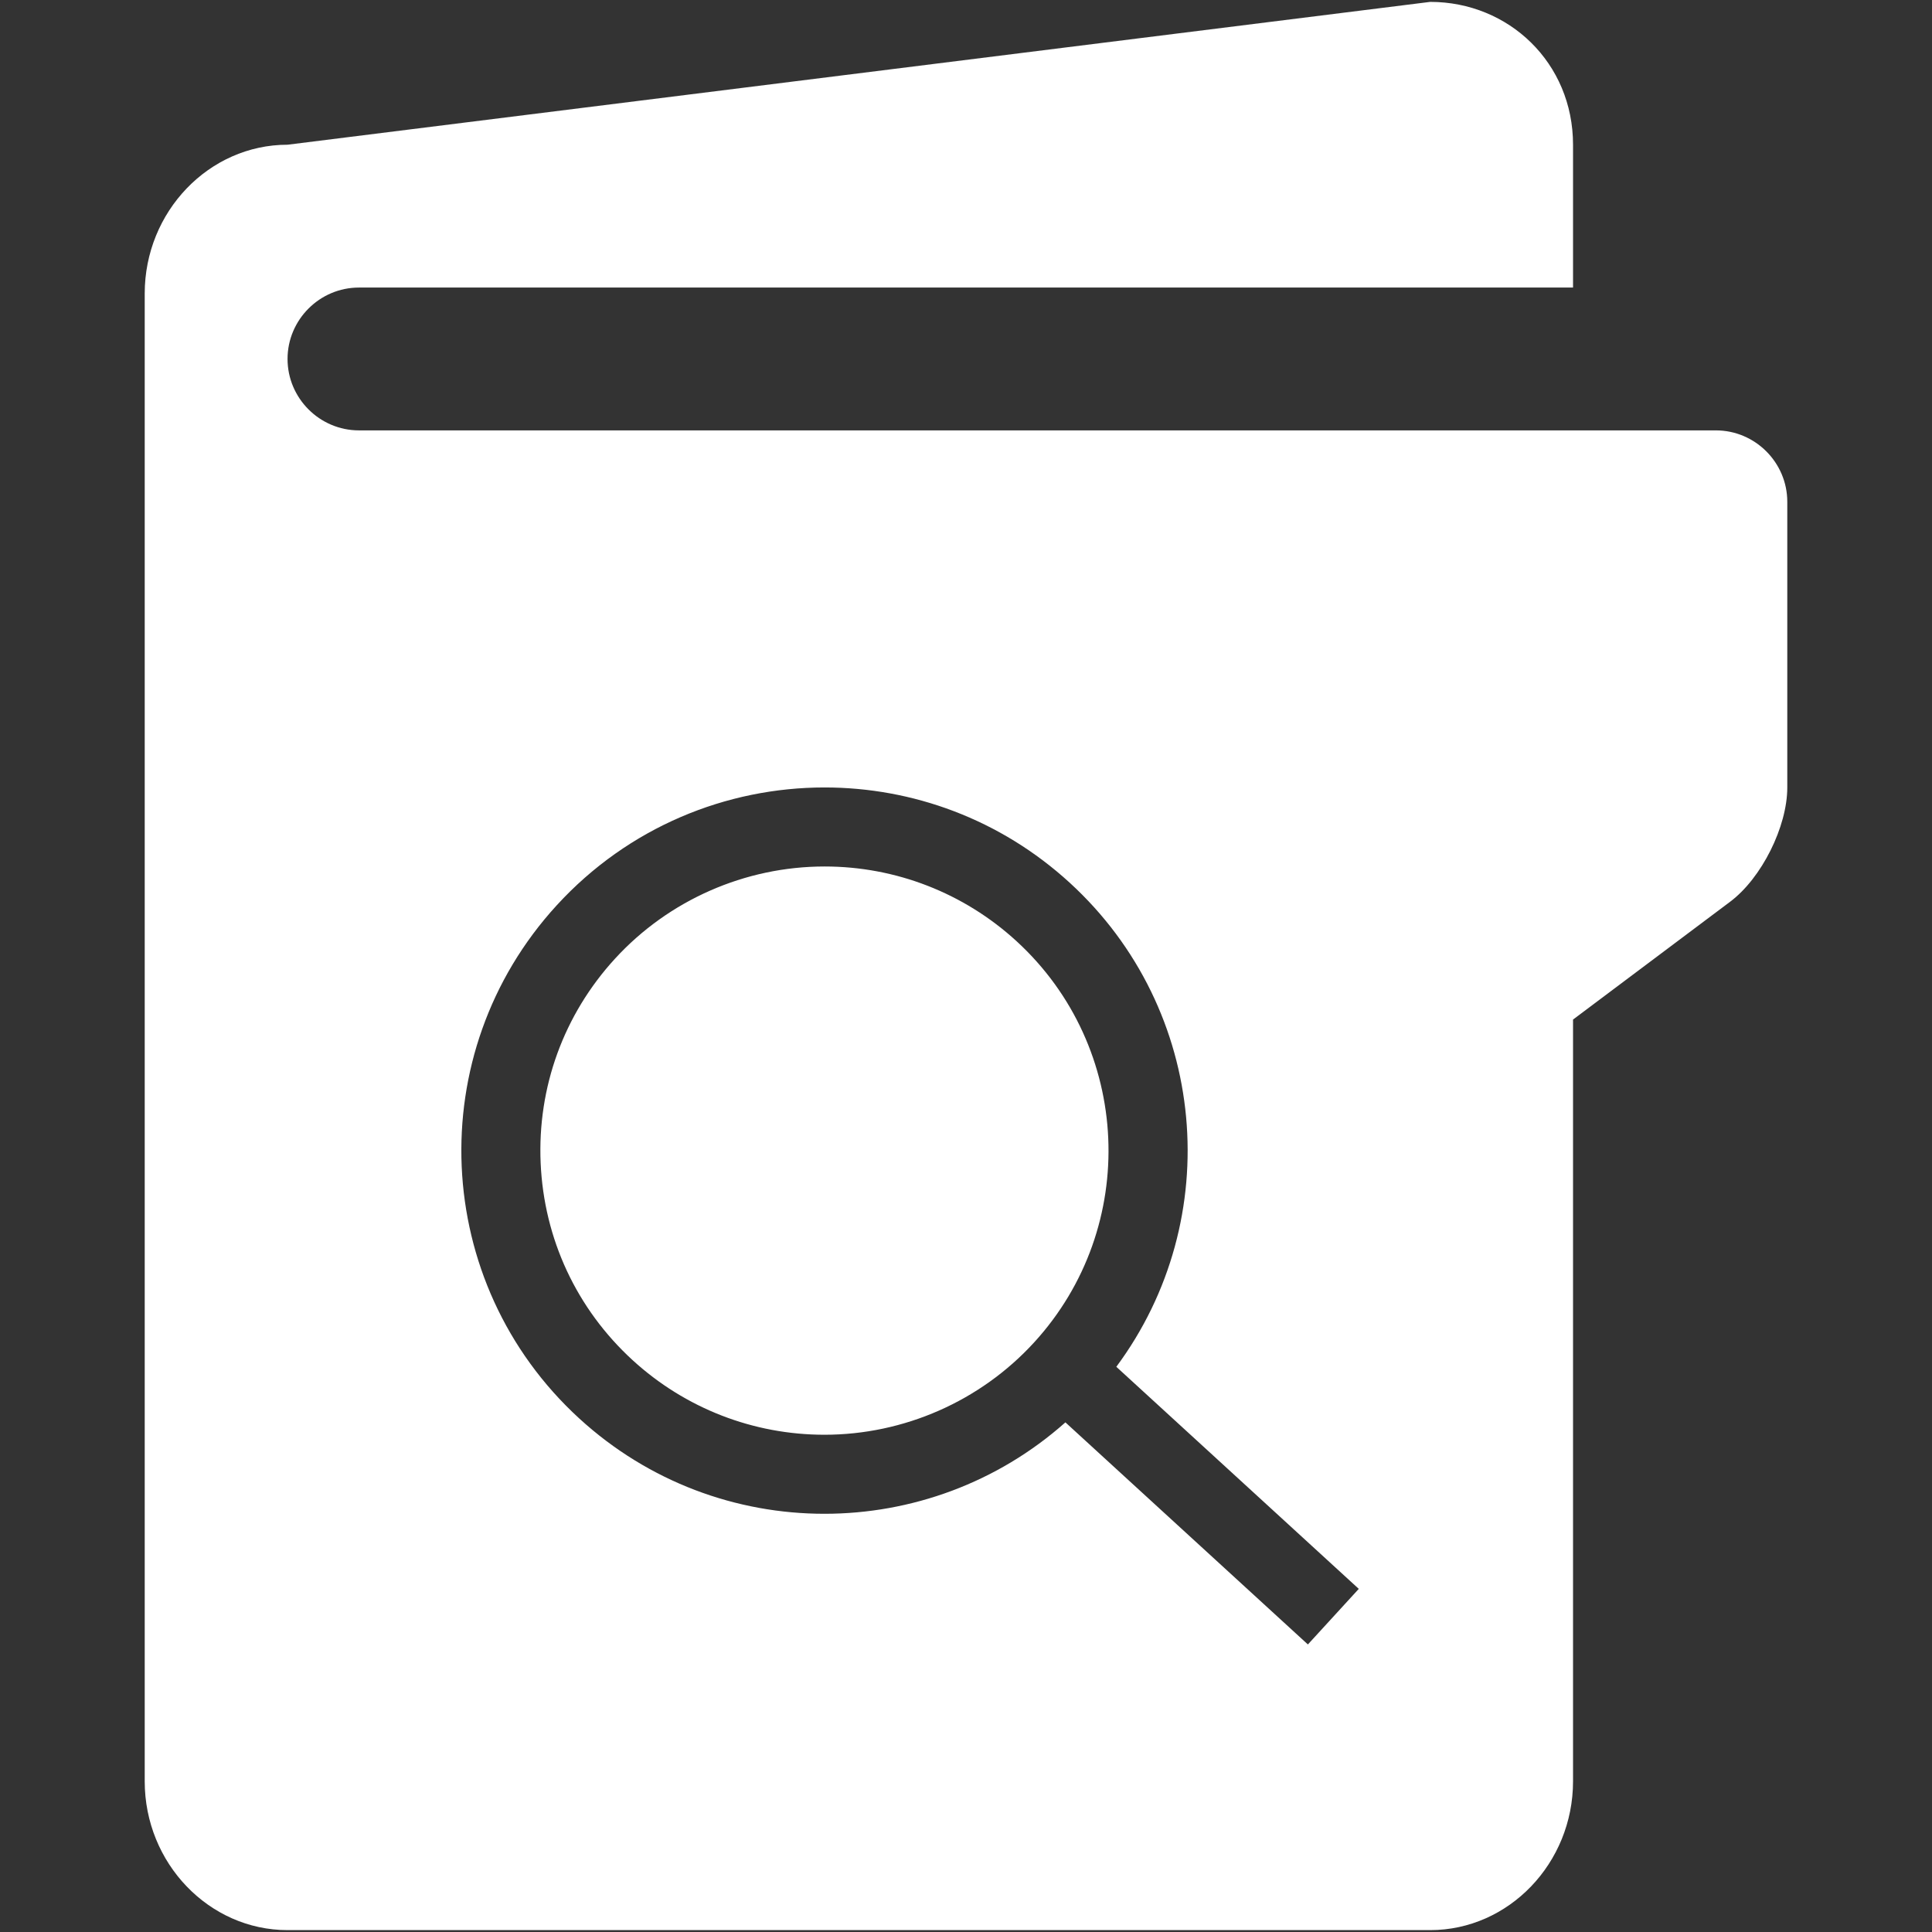 <?xml version="1.0" encoding="iso-8859-1"?>
<!DOCTYPE svg PUBLIC "-//W3C//DTD SVG 1.1//EN" "http://www.w3.org/Graphics/SVG/1.1/DTD/svg11.dtd">
<svg 
 version="1.1" xmlns="http://www.w3.org/2000/svg" xmlns:xlink="http://www.w3.org/1999/xlink" x="0px" y="0px" width="512px"
	 height="512px" viewBox="0 0 512 512" style="enable-background:new 0 0 512 512;" xml:space="preserve"
><rect x="0" y="0" width="512" height="512" fill="#333333" stroke="none"/><g fill="#ffffff" id="7935ec95c421cee6d86eb22ecd14720a"><g></g><path style="display: inline;  clip-rule: evenodd;" d="M454.723,114.056H416.87H95.13
		c-10.41,0-18.927-8.517-18.927-18.926c0-10.409,8.517-18.926,18.927-18.926h321.74V38.352c0-21.688-17.033-37.852-37.852-37.852
		L76.203,38.352c-20.818,0-37.852,17.743-37.852,39.43v394.291c0,21.684,17.033,39.427,37.852,39.427h302.815
		c20.818,0,37.852-17.743,37.852-39.427V270.194l41.638-31.228c8.328-6.247,15.141-19.873,15.141-30.282v-75.704
		C473.648,122.572,465.132,114.056,454.723,114.056z M346.604,435.796l-64.26-58.854c-18.091,16.075-40.945,24.227-63.867,24.227
		c-23.222,0-46.502-8.351-64.978-25.27c-39.197-35.903-41.866-96.78-5.966-135.979c18.978-20.722,44.949-31.235,70.995-31.235
		c23.221,0,46.505,8.351,64.979,25.269c36.71,33.623,41.375,89.151,12.328,128.261l64.256,58.854L346.604,435.796z M269.366,249.398
		c30.614,28.041,32.707,75.77,4.661,106.384c-14.224,15.533-34.473,24.441-55.55,24.441c-18.859,0-36.91-7.023-50.831-19.769
		c-14.834-13.589-23.487-32.138-24.367-52.228c-0.883-20.094,6.114-39.327,19.699-54.161c14.224-15.528,34.473-24.438,55.554-24.438
		h0.004C237.392,229.629,255.441,236.649,269.366,249.398z"></path></g></svg>